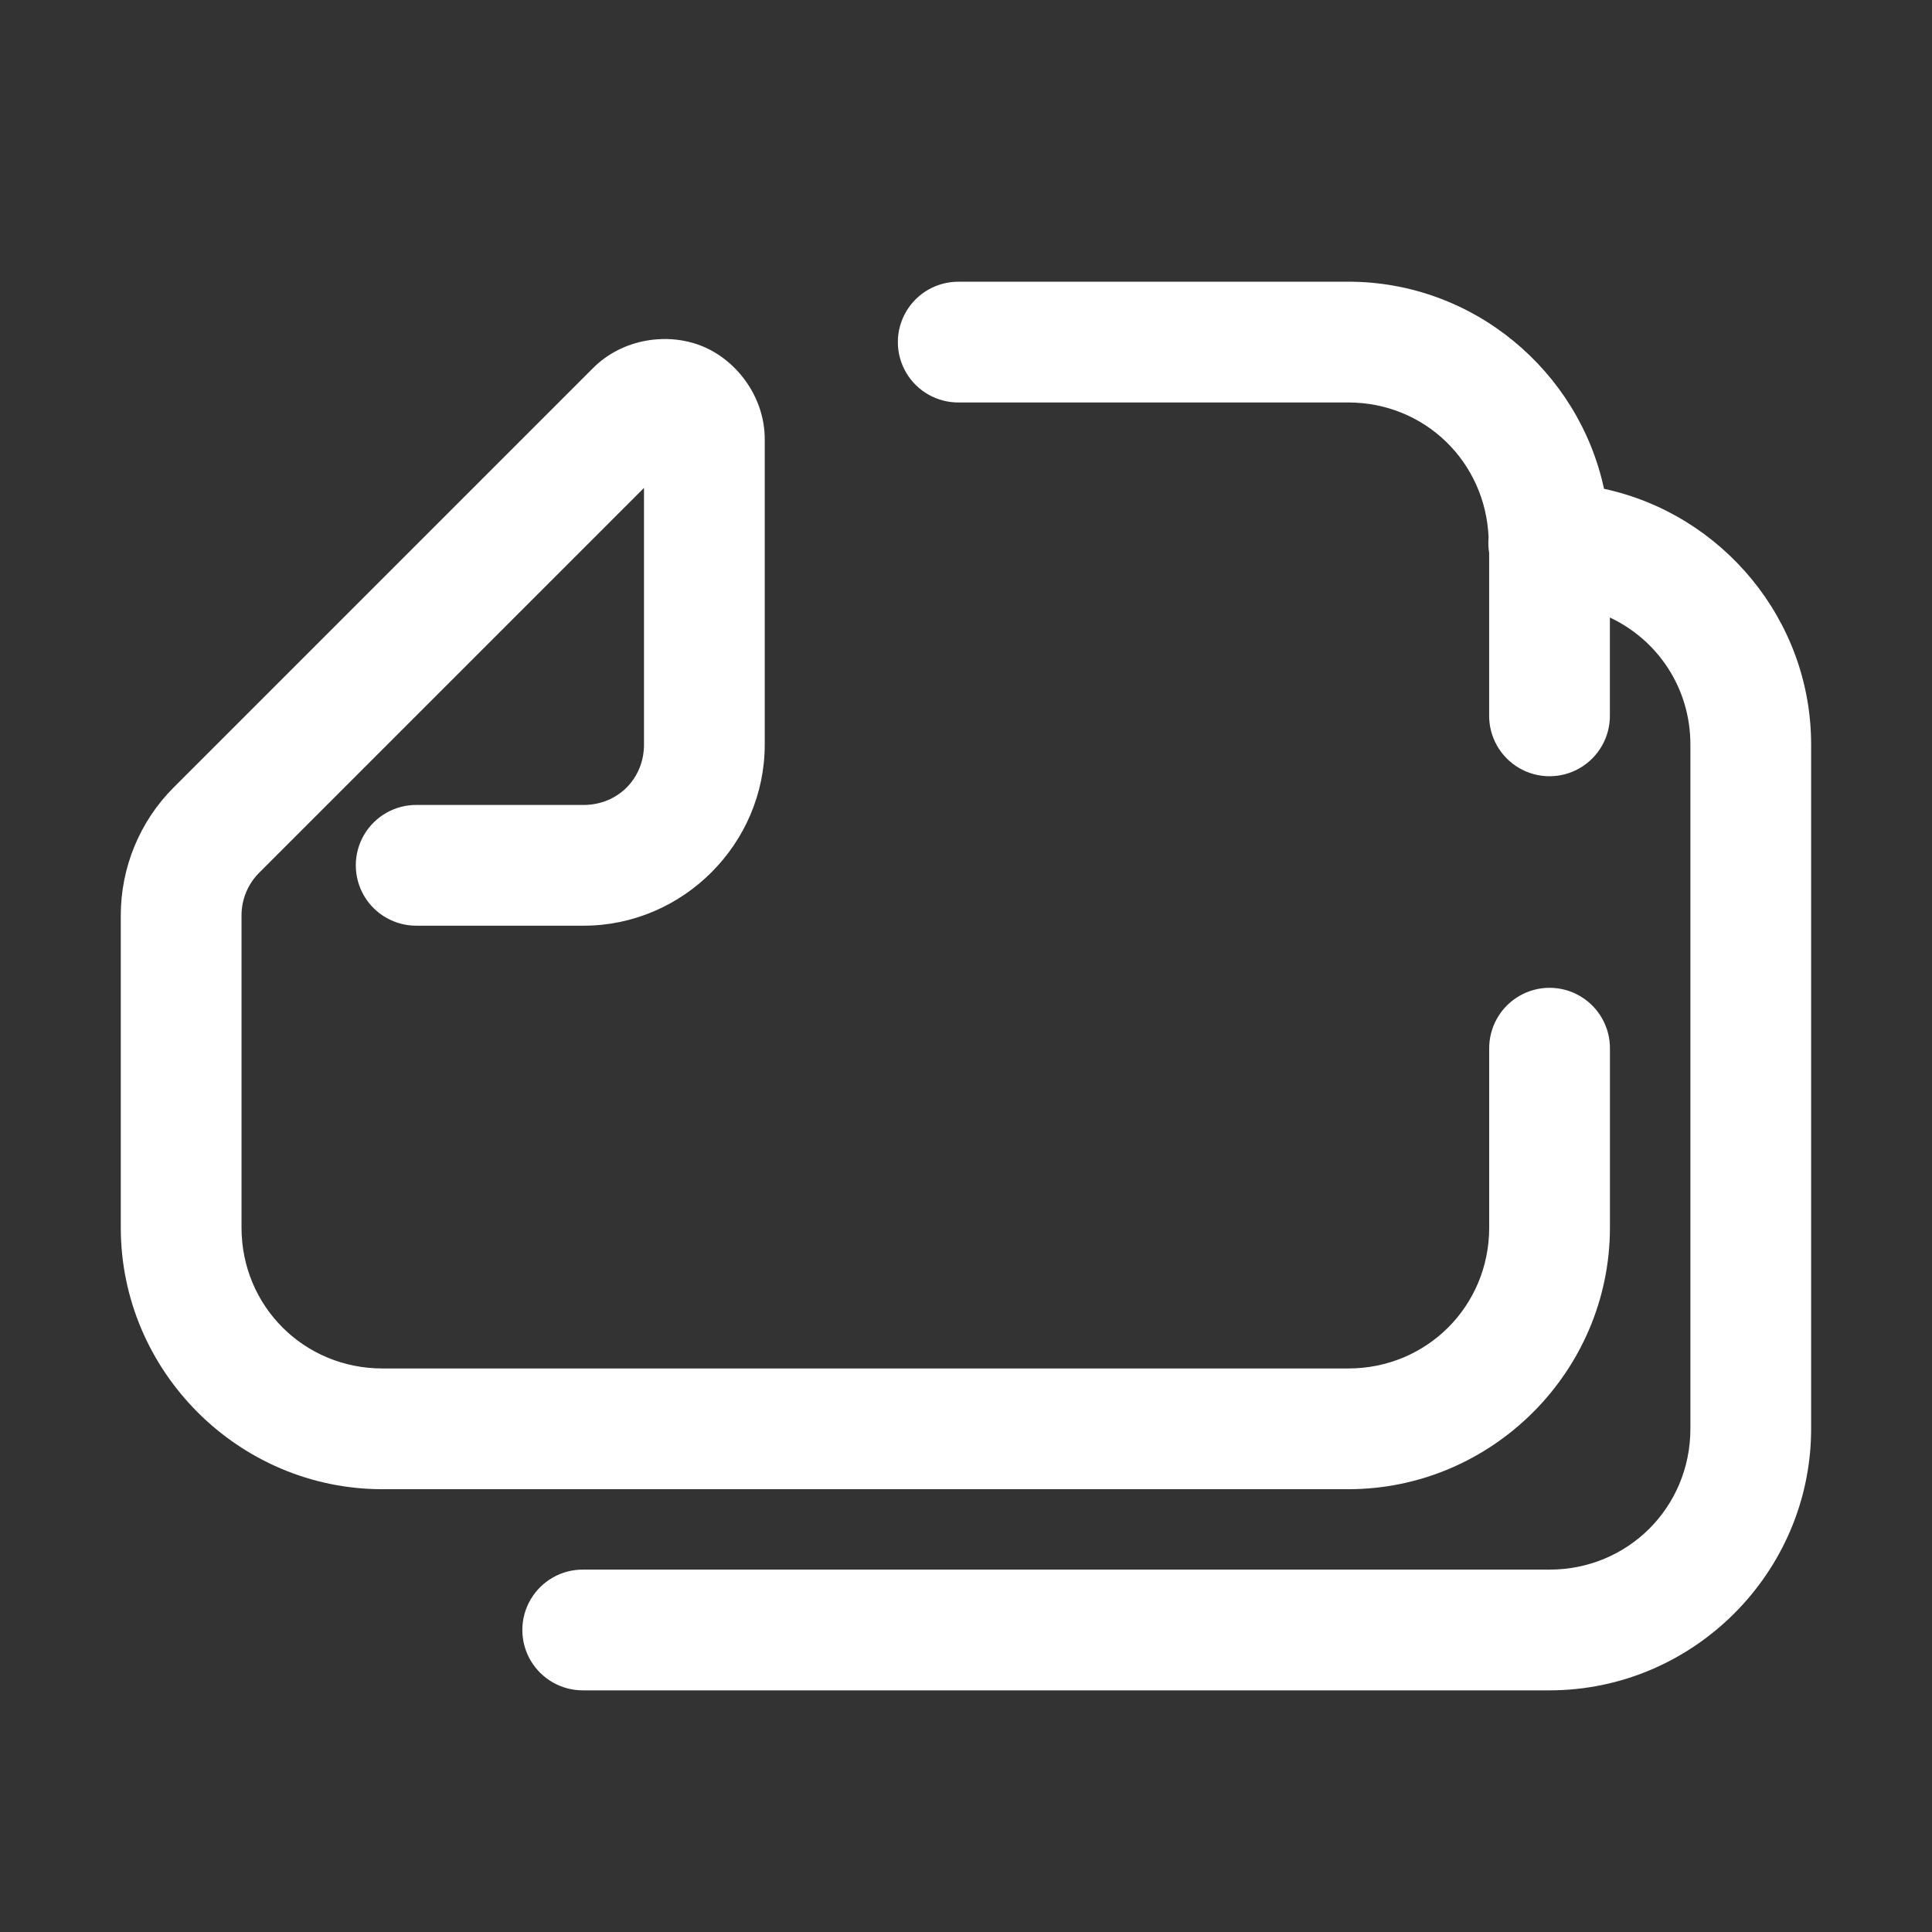 <svg xmlns="http://www.w3.org/2000/svg" xmlns:xlink="http://www.w3.org/1999/xlink" viewBox="0,0,256,256" width="48px" height="48px" fill-rule="nonzero"><rect x="0" y="0" width="256" height="256" fill="#333333" stroke="none"/><g fill-opacity="0" fill="#dddddd" fill-rule="nonzero" stroke="none" stroke-width="1" stroke-linecap="butt" stroke-linejoin="miter" stroke-miterlimit="10" stroke-dasharray="" stroke-dashoffset="0" font-family="none" font-weight="none" font-size="none" text-anchor="none" style="mix-blend-mode: normal"><path d="M0,256v-256h256v256z" id="bgRectangle"></path></g><g fill="#ffffff" fill-rule="nonzero" stroke="none" stroke-width="1" stroke-linecap="butt" stroke-linejoin="miter" stroke-miterlimit="10" stroke-dasharray="" stroke-dashoffset="0" font-family="none" font-weight="none" font-size="none" text-anchor="none" style="mix-blend-mode: normal"><g transform="scale(5.333,5.333)"><path d="M23.83,7c-0.541,-0.008 -1.044,0.277 -1.317,0.744c-0.273,0.467 -0.273,1.045 0,1.512c0.273,0.467 0.776,0.751 1.317,0.744h9.67c1.902,0 3.412,1.478 3.486,3.359c-0.012,0.127 -0.007,0.255 0.014,0.381v4.025c-0.008,0.541 0.277,1.044 0.744,1.317c0.467,0.273 1.045,0.273 1.512,0c0.467,-0.273 0.751,-0.776 0.744,-1.317v-2.422c1.185,0.557 2,1.747 2,3.156v17c0,1.95 -1.55,3.5 -3.5,3.5h-24c-0.541,-0.008 -1.044,0.277 -1.317,0.744c-0.273,0.467 -0.273,1.045 0,1.512c0.273,0.467 0.776,0.751 1.317,0.744h24c3.572,0 6.5,-2.928 6.5,-6.5v-17c0,-3.108 -2.218,-5.725 -5.146,-6.354c-0.629,-2.929 -3.246,-5.146 -6.354,-5.146zM16.416,8.426c-0.121,0.005 -0.243,0.017 -0.363,0.039c-0.482,0.087 -0.949,0.31 -1.32,0.682l-10.414,10.414c-0.845,0.843 -1.318,1.989 -1.318,3.182v7.758c0,3.572 2.928,6.5 6.5,6.5h24c3.572,0 6.5,-2.928 6.5,-6.5v-4.436c0.008,-0.541 -0.277,-1.044 -0.744,-1.317c-0.467,-0.273 -1.045,-0.273 -1.512,0c-0.467,0.273 -0.751,0.776 -0.744,1.317v4.436c0,1.95 -1.55,3.5 -3.5,3.5h-24c-1.95,0 -3.5,-1.55 -3.5,-3.5v-7.758c0,-0.399 0.158,-0.778 0.439,-1.059l9.561,-9.561v6.377c0,0.847 -0.653,1.5 -1.5,1.5h-4.139c-0.541,-0.008 -1.044,0.277 -1.317,0.744c-0.273,0.467 -0.273,1.045 0,1.512c0.273,0.467 0.776,0.751 1.317,0.744h4.139c2.467,0 4.5,-2.033 4.5,-4.5v-7.586c0,-1.05 -0.69,-1.955 -1.543,-2.309c-0.32,-0.132 -0.678,-0.194 -1.041,-0.18z"></path></g></g></svg>